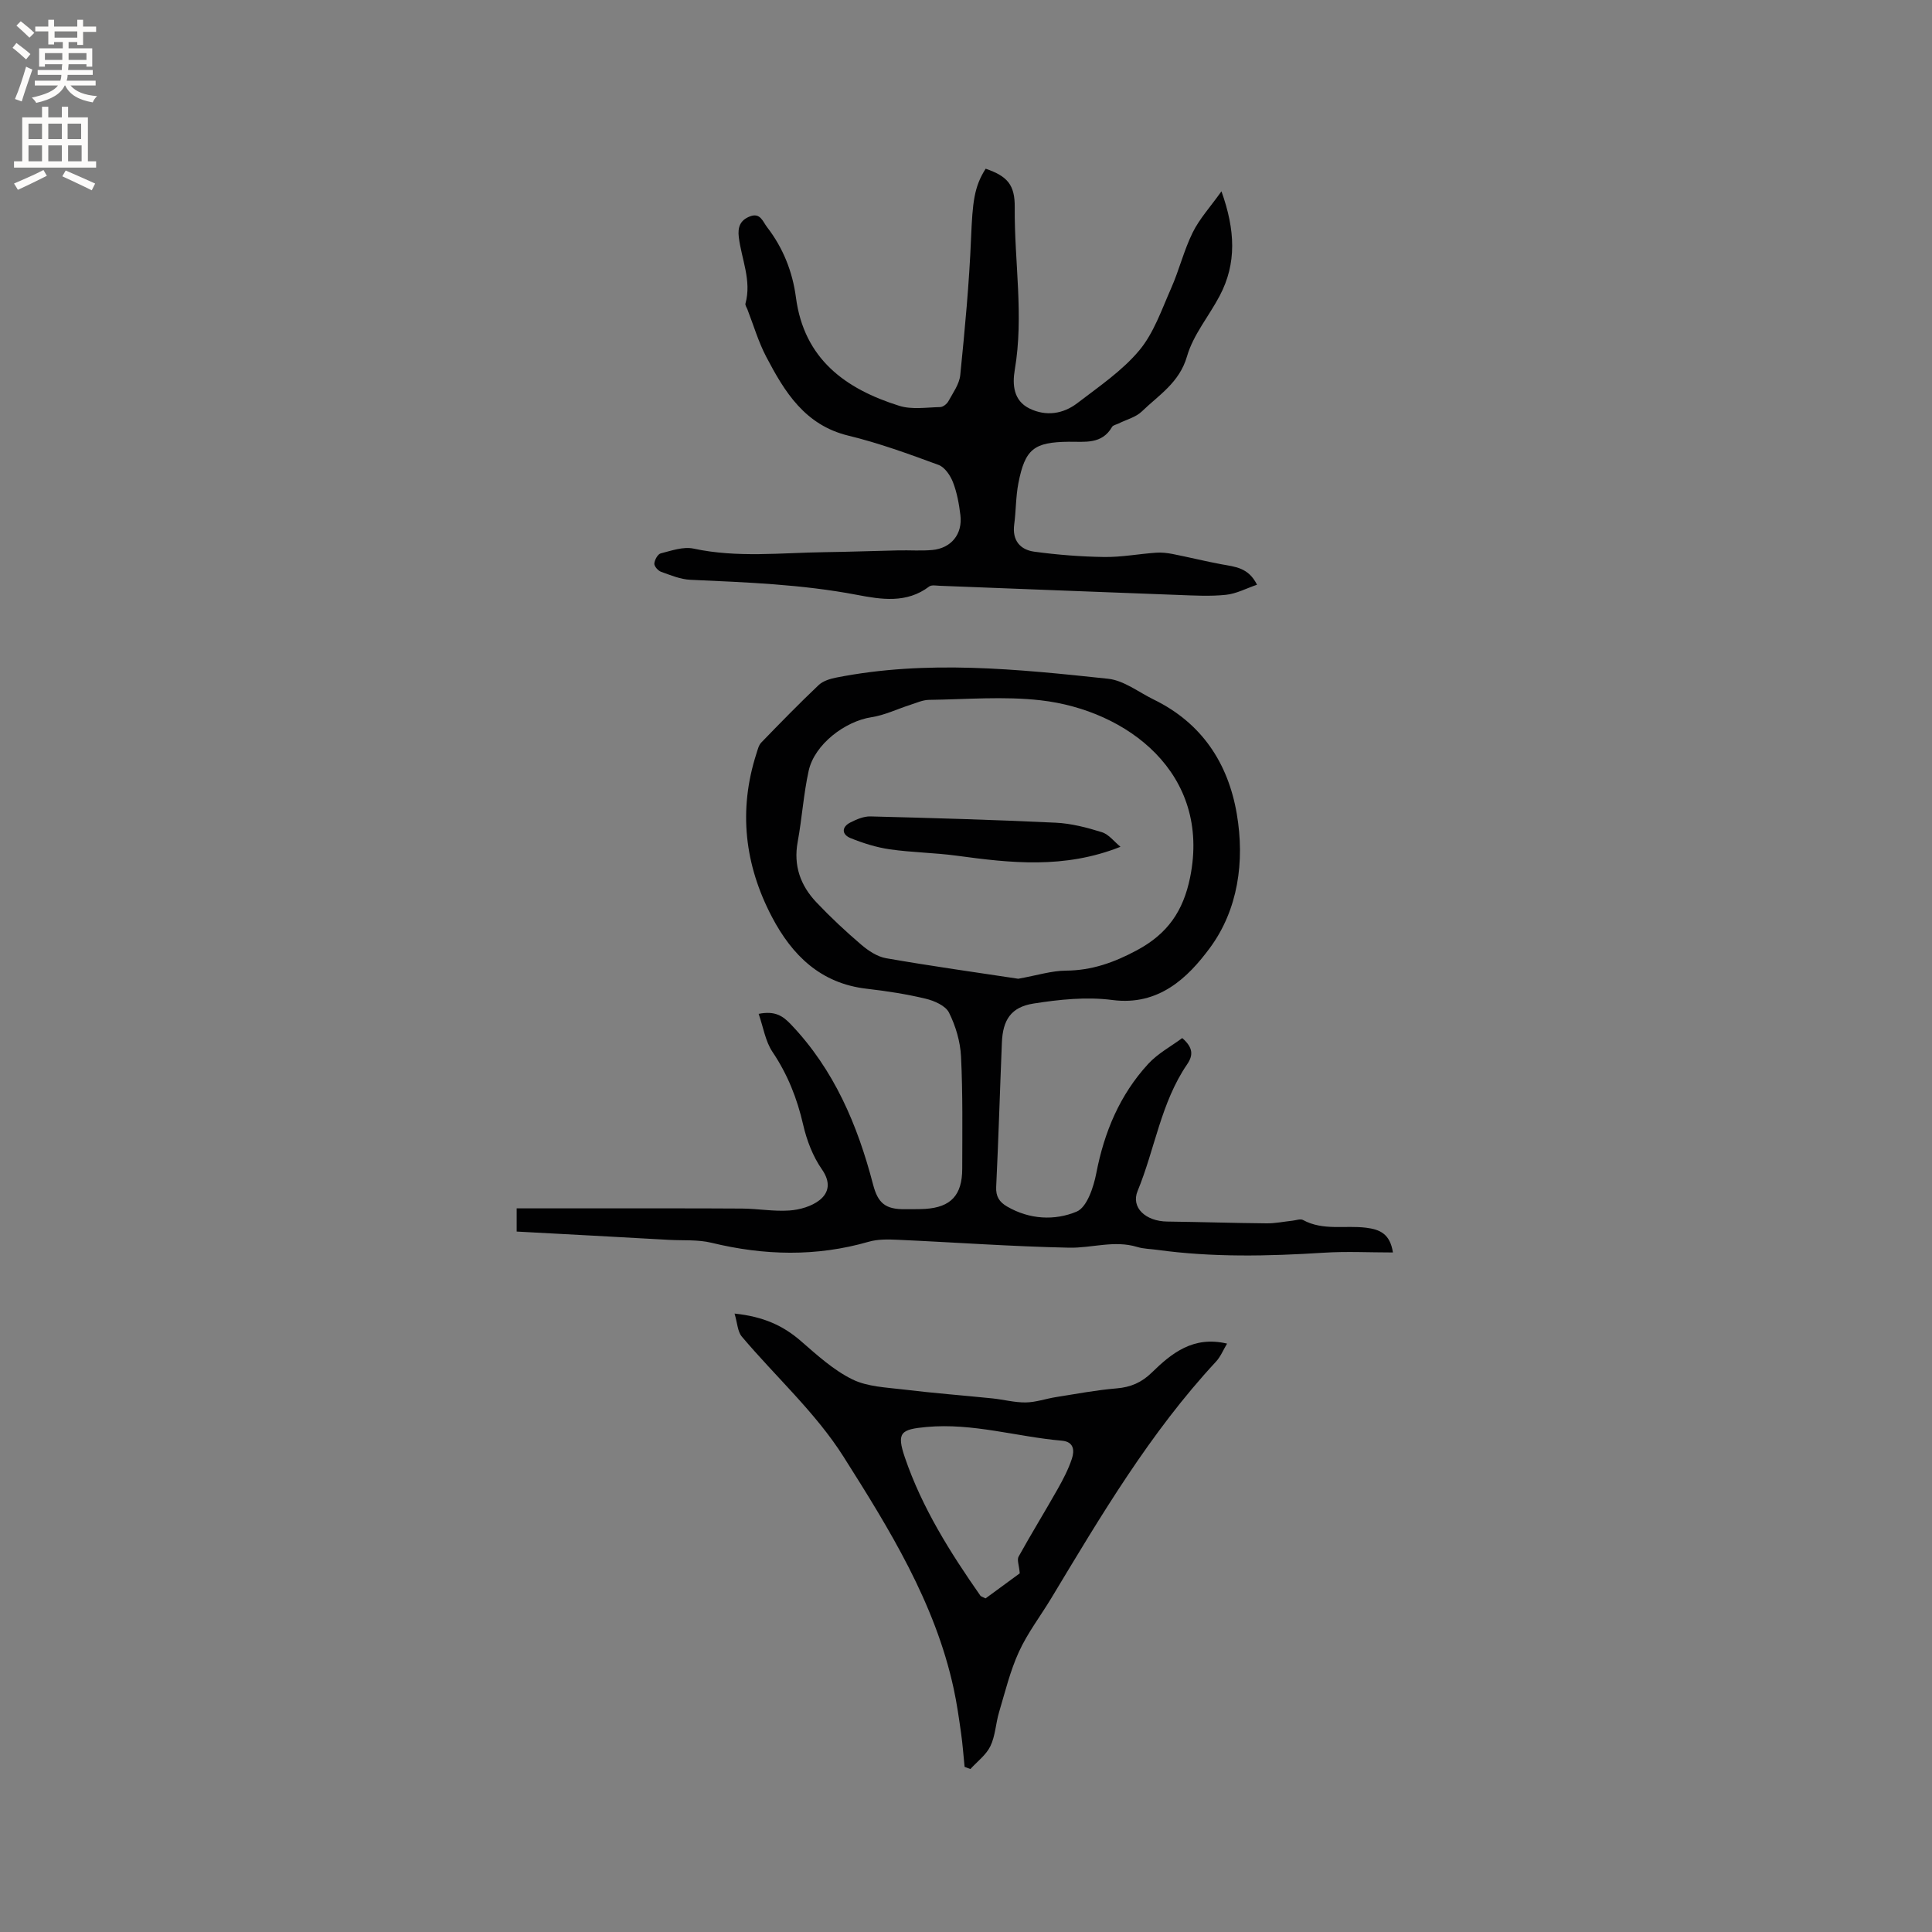 <svg enable-background="new 0 0 400 400" viewBox="0 0 400 400" xmlns="http://www.w3.org/2000/svg"><rect x="0" y="0" width="400" height="400" fill="#808080" stroke="none"/><g fill="#010102"><path d="m106.97 254.98c0-2.37 0-3.72 0-4.8h15.57c10.36.01 20.73-.03 31.09.04 3.28.02 6.57.63 9.82.4 2.15-.15 4.61-.86 6.25-2.16 1.94-1.55 2.31-3.7.48-6.34-1.88-2.69-3.15-6.01-3.89-9.24-1.25-5.45-3.21-10.42-6.35-15.09-1.48-2.2-1.9-5.1-2.87-7.88 3.39-.67 4.99.41 6.66 2.16 8.97 9.39 13.82 20.86 17.03 33.17 1.01 3.87 2.55 5.17 6.66 5.11 1.38-.02 2.76.02 4.13-.06 5.32-.34 7.67-2.84 7.67-8.34.01-7.74.13-15.49-.25-23.21-.15-3.09-1.11-6.32-2.49-9.09-.71-1.43-3.04-2.45-4.83-2.88-4-.96-8.11-1.59-12.2-2.06-9.53-1.09-15.45-6.91-19.63-14.87-5.66-10.79-6.98-22.09-3.21-33.82.26-.79.46-1.73 1.01-2.29 3.89-4.02 7.8-8.03 11.86-11.88.9-.86 2.36-1.31 3.63-1.56 18.78-3.72 37.58-1.75 56.32.24 3.26.35 6.31 2.78 9.43 4.3 9.93 4.85 15.41 13.13 17.21 23.71 1.67 9.83.25 19.82-5.57 27.71-4.55 6.16-10.58 12.05-20.2 10.79-5.34-.7-10.99-.11-16.36.74-4.65.74-6.32 3.42-6.51 8.07-.41 9.96-.7 19.92-1.18 29.87-.1 2.01.66 3.15 2.26 4.08 4.64 2.7 9.87 2.95 14.4 1.05 2.13-.89 3.51-5.06 4.07-7.97 1.65-8.54 4.88-16.23 10.75-22.62 2-2.17 4.76-3.64 7.04-5.34 2.27 1.97 2.3 3.56 1.01 5.44-5.43 7.94-6.67 17.54-10.25 26.22-1.42 3.43 1.66 6.28 6.14 6.33 6.86.08 13.71.31 20.57.37 1.79.02 3.57-.36 5.36-.55.73-.08 1.64-.44 2.18-.14 4.17 2.27 8.73 1.05 13.08 1.6 2.73.35 4.93 1.18 5.53 5.12-4.9 0-9.61-.25-14.29.05-11.55.73-23.07.99-34.57-.6-1.36-.19-2.78-.19-4.08-.59-4.75-1.45-9.42.25-14.1.15-11.85-.24-23.69-1.11-35.54-1.64-1.98-.09-4.08-.13-5.95.41-10.86 3.13-21.65 2.86-32.56.21-2.81-.68-5.85-.44-8.79-.6-10.45-.59-20.89-1.15-31.54-1.72zm103.85-52.34c3.93-.71 6.9-1.66 9.87-1.68 5.36-.04 9.93-1.67 14.66-4.2 6.37-3.41 9.62-8.09 11.05-15.11 4.37-21.56-13.06-34.62-30.94-36.66-7.62-.87-15.42-.19-23.14-.09-1.28.02-2.57.62-3.83 1.02-2.69.86-5.31 2.15-8.06 2.57-5.5.84-11.8 5.64-13 11.08-1.07 4.84-1.38 9.85-2.28 14.74-.91 4.94.6 9.06 3.9 12.53 2.91 3.07 6.02 5.98 9.24 8.73 1.47 1.26 3.33 2.5 5.17 2.82 9.35 1.63 18.76 2.95 27.36 4.25z"/><path d="m204.07 34.93c4.5 1.55 6.07 3.32 6.02 8.03-.1 11.19 1.92 22.38.01 33.59-.53 3.1-.27 6.41 3.05 8.03 3.41 1.67 6.97 1.14 9.92-1.13 4.46-3.42 9.25-6.66 12.8-10.9 3.02-3.61 4.64-8.45 6.6-12.87 1.67-3.77 2.64-7.85 4.46-11.53 1.4-2.85 3.64-5.28 5.96-8.54 2.86 8.02 3.18 14.9-.36 21.62-2.22 4.22-5.49 8.08-6.77 12.54-1.57 5.45-5.83 8.01-9.36 11.42-1.24 1.2-3.19 1.68-4.81 2.49-.46.23-1.14.34-1.35.71-2.11 3.67-5.67 3.03-8.98 3.07-7.19.08-9.03 1.48-10.42 8.61-.54 2.79-.48 5.69-.86 8.52-.44 3.31 1.24 5.23 4.16 5.63 4.79.65 9.64 1.03 14.46 1.1 3.58.05 7.17-.64 10.76-.89 1.13-.08 2.3.05 3.42.27 3.4.67 6.77 1.51 10.17 2.14 2.71.5 5.53.64 7.3 4.22-2.22.76-4.28 1.87-6.43 2.09-3.24.34-6.55.15-9.82.03-16.48-.61-32.96-1.27-49.44-1.9-.73-.03-1.69-.22-2.18.15-4.68 3.56-9.96 2.68-15 1.72-11.39-2.17-22.9-2.59-34.43-3.11-2.06-.09-4.11-.95-6.09-1.66-.62-.22-1.43-1.15-1.39-1.7.06-.76.71-1.95 1.33-2.11 2.22-.56 4.67-1.44 6.78-.99 9.06 1.95 18.15.86 27.23.74 5.09-.07 10.17-.26 15.25-.37 2.32-.05 4.66.13 6.97-.08 3.92-.37 6.29-3.3 5.81-7.22-.28-2.3-.7-4.65-1.53-6.79-.54-1.4-1.69-3.12-2.98-3.6-6.14-2.26-12.32-4.52-18.67-6.06-9.01-2.18-13.2-9.04-17.02-16.33-1.63-3.11-2.63-6.56-3.91-9.85-.15-.39-.49-.85-.39-1.18 1.31-4.76-.82-9.18-1.38-13.74-.26-2.1.31-3.52 2.29-4.29 2.17-.84 2.65 1.03 3.58 2.24 3.32 4.3 5.26 9.23 5.96 14.53 1.68 12.75 10.23 18.94 21.39 22.44 2.6.82 5.65.32 8.48.26.59-.01 1.39-.65 1.7-1.22.95-1.74 2.26-3.53 2.45-5.4.95-9.45 1.85-18.92 2.24-28.41.31-7.35.61-10.56 3.02-14.32z"/><path d="m152.08 271.96c6.02.63 10.1 2.52 13.76 5.71 3.34 2.9 6.72 5.99 10.62 7.91 3.14 1.55 7.06 1.67 10.68 2.11 6.08.74 12.2 1.21 18.3 1.83 2.32.24 4.62.87 6.93.84 2.1-.03 4.17-.78 6.28-1.11 4.17-.66 8.33-1.45 12.53-1.8 2.91-.24 5.17-1.21 7.27-3.26 4.15-4.06 8.63-7.66 15.6-6.01-.8 1.33-1.35 2.72-2.29 3.73-13.66 14.71-23.8 31.87-34.08 48.94-2.24 3.72-4.93 7.22-6.72 11.13-1.82 3.97-2.86 8.31-4.12 12.53-.69 2.31-.76 4.88-1.79 7.01-.88 1.82-2.72 3.18-4.14 4.74-.4-.15-.8-.3-1.2-.45-.24-2.33-.4-4.66-.73-6.98-.44-3.11-.88-6.23-1.55-9.3-3.86-17.74-13.32-32.98-22.79-47.94-5.75-9.09-14.05-16.56-21.06-24.87-.88-1.05-.91-2.79-1.5-4.76zm59.05 53.78c-.14-1.68-.61-2.8-.24-3.46 2.61-4.71 5.44-9.3 8.09-13.99 1.14-2.02 2.23-4.11 2.95-6.3.54-1.66.44-3.49-2.08-3.71-9.34-.81-18.43-3.71-28-2.84-5.37.49-6.27 1.13-4.5 6.33 3.56 10.42 9.37 19.64 15.63 28.6.1.15.36.2 1.07.56 2.4-1.75 5-3.67 7.08-5.19z"/><path d="m231.98 175.32c-11.67 4.63-22.78 3.35-33.92 1.84-4.59-.62-9.27-.66-13.85-1.32-2.77-.4-5.52-1.27-8.12-2.32-1.81-.74-1.91-2.28-.02-3.24 1.27-.65 2.76-1.28 4.13-1.25 12.79.33 25.57.69 38.35 1.3 3.23.15 6.49 1 9.59 1.97 1.45.46 2.57 1.98 3.84 3.02z"/></g><path d="m2.6 9.9.8-1c.9.7 1.9 1.4 2.9 2.3l-.9 1.1c-1.1-1-2-1.8-2.8-2.4zm.5 10.6c.9-2.1 1.6-4.3 2.3-6.7.4.2.8.4 1.3.6-.7 2.1-1.5 4.3-2.2 6.6zm.3-15.2.9-.9c1 .8 2 1.6 2.8 2.4l-1 1c-.9-.9-1.8-1.7-2.7-2.5zm12.6-1.2h1.2v1.4h2.7v1.1h-2.7v2.7h-1.2v-.6h-1.8v1.3h4.9v3.8h-1.2v-.5h-3.7c0 .4-.1.9-.1 1.2h5.1v1h-5.2c0 .5-.1.9-.2 1.2h6v1h-5.2c1.1 1.3 2.9 2 5.5 2.2-.4.4-.7.8-.9 1.3-2.9-.5-4.8-1.6-5.7-3.5h-.1c-.8 1.7-2.7 2.9-5.9 3.6-.2-.4-.6-.8-.9-1.1 2.8-.6 4.6-1.4 5.4-2.5h-4.8v-1h5.3c.1-.3.2-.7.2-1.2h-4.9v-1h5c0-.4 0-.8.1-1.2h-3.6v.5h-1.2v-3.8h4.9v-1.3h-1.8v.5h-1.2v-2.7h-2.7v-1h2.7v-1.4h1.2v1.4h4.8zm-6.7 8.3h3.6c0-.4 0-.9 0-1.4h-3.6zm1.9-4.6h4.8v-1.3h-4.7v1.3zm6.7 3.2h-3.7v1.4h3.7z" fill="#fcfbfa"/><path d="m8.7 22.1h1.3v2.2h2.8v-2.2h1.3v2.2h4.1v9.1h1.7v1.3h-17v-1.3h1.7v-9.1h4.1zm.3 13.1.7 1.2c-1.8.9-3.8 1.9-6 2.9-.2-.4-.5-.8-.8-1.3 2.3-1 4.4-1.9 6.1-2.8zm-3.1-6.4h2.8v-3.2h-2.8zm0 4.6h2.8v-3.3h-2.8zm4.1-4.6h2.8v-3.2h-2.8zm0 4.6h2.8v-3.3h-2.8zm3.6 1.9c2.1.9 4.1 1.8 6.1 2.7l-.7 1.4c-2.2-1.1-4.2-2-6.1-2.9zm3.2-9.7h-2.8v3.2h2.8zm-2.7 7.8h2.8v-3.3h-2.8z" fill="#fcfbfa"/></svg>